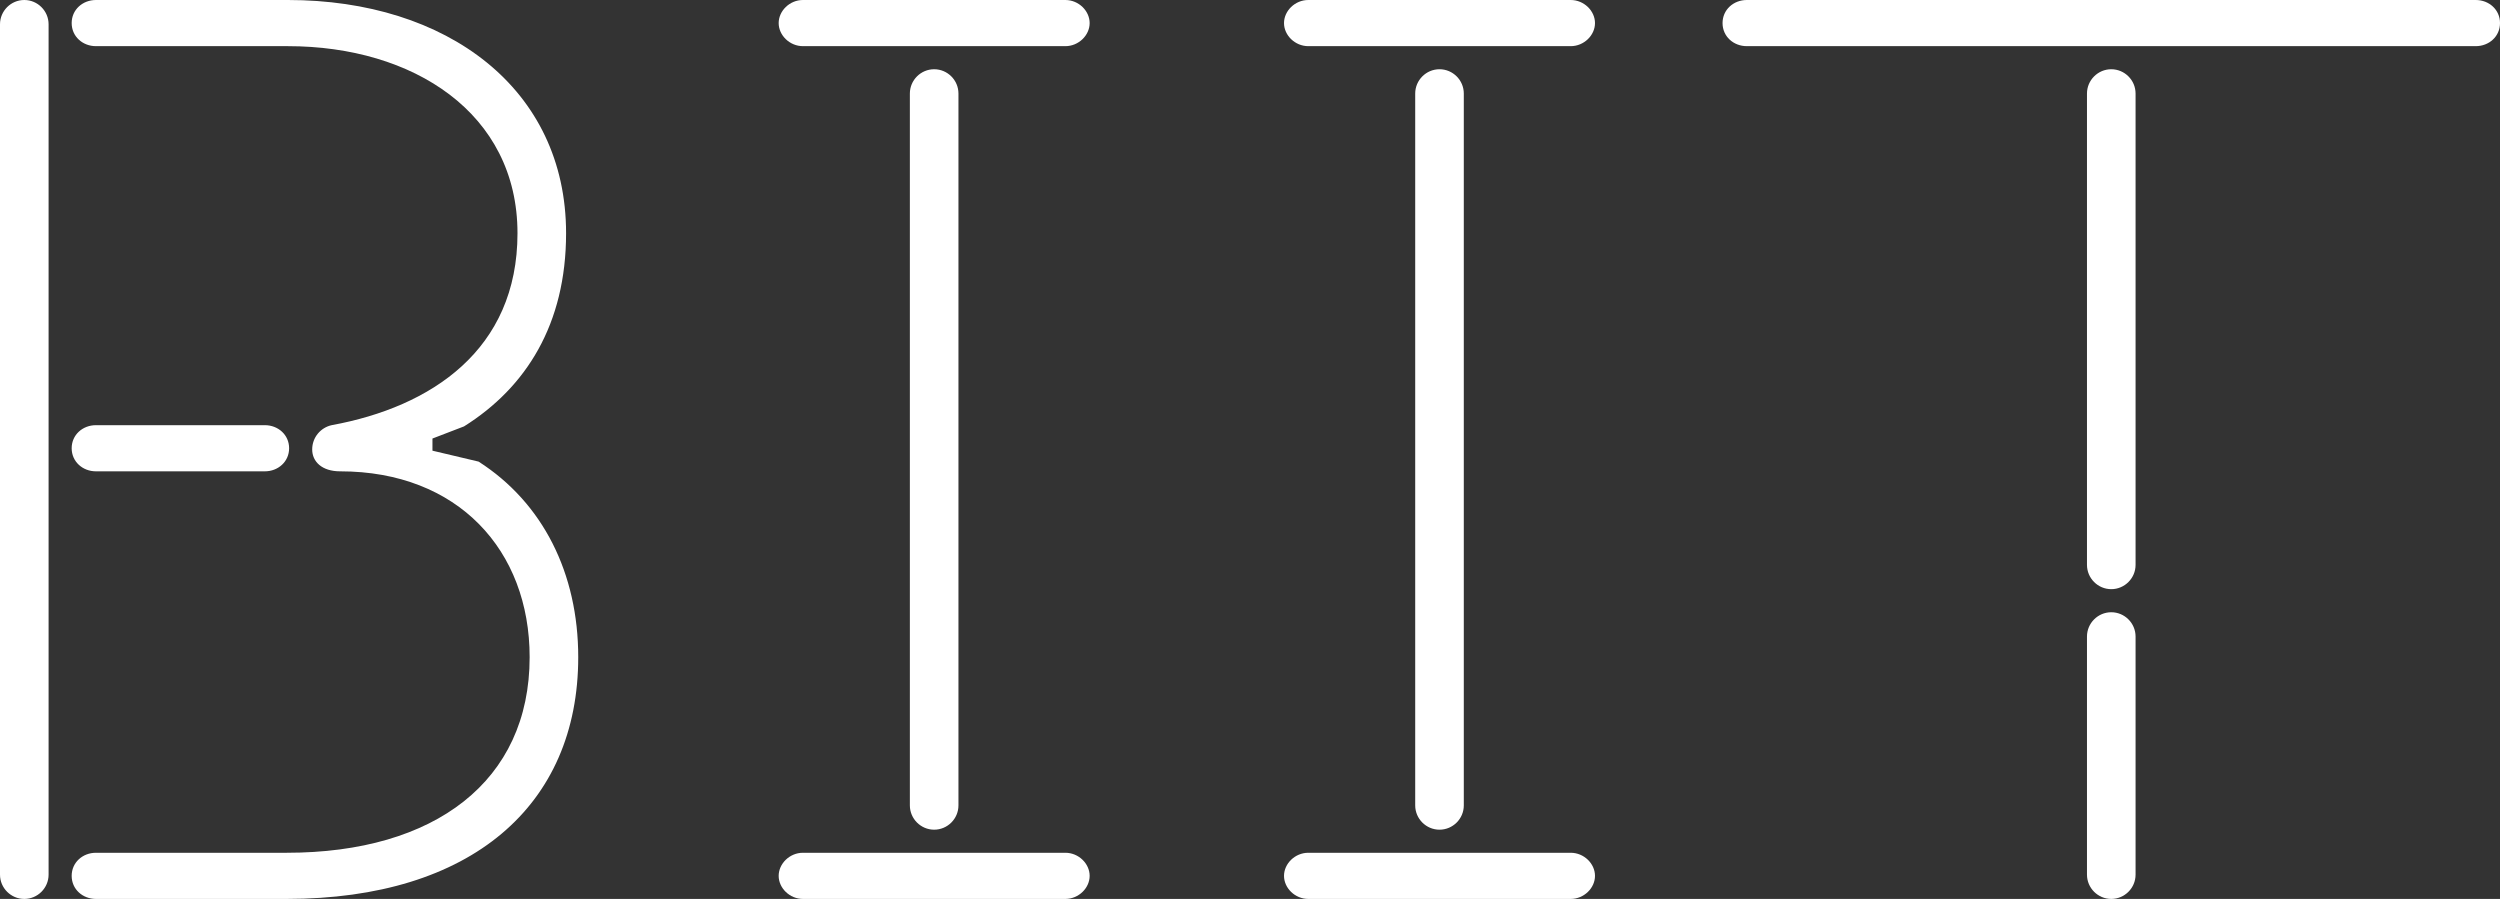 <?xml version="1.0" encoding="UTF-8"?>
<!DOCTYPE svg PUBLIC "-//W3C//DTD SVG 1.1//EN" "http://www.w3.org/Graphics/SVG/1.1/DTD/svg11.dtd">
<svg version="1.1" xmlns="http://www.w3.org/2000/svg" xmlns:xlink="http://www.w3.org/1999/xlink" x="0" y="0" width="98.784" height="35.52" viewBox="0, 0, 98.784, 35.52">
  <rect x="0" y="0" width="98.784" height="35.52" fill="#333333" stroke="none"/>
  <g id="Layer_1" transform="translate(-113.792, -230.48)">
    <path d="M136.64,256.448 C136.64,253.136 135.248,250.352 132.704,248.72 L130.88,248.288 L130.88,247.808 L132.128,247.328 C134.576,245.792 136.16,243.296 136.16,239.696 C136.16,233.984 131.456,230.48 125.168,230.48 L117.584,230.48 C117.056,230.48 116.624,230.864 116.624,231.392 C116.624,231.92 117.056,232.304 117.584,232.304 L125.168,232.304 C130.112,232.304 134.24,234.944 134.24,239.696 C134.24,244.304 130.832,246.56 126.896,247.28 C126.464,247.376 126.128,247.76 126.128,248.24 C126.128,248.72 126.512,249.104 127.232,249.104 C131.888,249.104 134.72,252.224 134.72,256.448 C134.72,261.344 130.976,264.176 125.12,264.176 L117.584,264.176 C117.056,264.176 116.624,264.56 116.624,265.088 C116.624,265.616 117.056,266 117.584,266 L125.12,266 C132.416,266 136.64,262.304 136.64,256.448 z M114.752,230.48 C114.224,230.48 113.792,230.912 113.792,231.44 L113.792,265.04 C113.792,265.568 114.224,266 114.752,266 C115.28,266 115.712,265.568 115.712,265.04 L115.712,231.44 C115.712,230.912 115.28,230.48 114.752,230.48 z M116.624,248.192 C116.624,248.72 117.056,249.104 117.584,249.104 L124.256,249.104 C124.784,249.104 125.216,248.72 125.216,248.192 C125.216,247.664 124.784,247.28 124.256,247.28 L117.584,247.28 C117.056,247.28 116.624,247.664 116.624,248.192 z" fill="#FFFFFF"/>
    <path d="M151.664,234.176 C151.664,233.648 151.232,233.216 150.704,233.216 C150.176,233.216 149.744,233.648 149.744,234.176 L149.744,262.304 C149.744,262.832 150.176,263.264 150.704,263.264 C151.232,263.264 151.664,262.832 151.664,262.304 z M145.52,264.176 C144.992,264.176 144.56,264.608 144.56,265.088 C144.56,265.568 144.992,266 145.52,266 L155.888,266 C156.416,266 156.848,265.568 156.848,265.088 C156.848,264.608 156.416,264.176 155.888,264.176 z M145.52,230.48 C144.992,230.48 144.56,230.912 144.56,231.392 C144.56,231.872 144.992,232.304 145.52,232.304 L155.888,232.304 C156.416,232.304 156.848,231.872 156.848,231.392 C156.848,230.912 156.416,230.48 155.888,230.48 z" fill="#FFFFFF"/>
    <path d="M171.632,234.176 C171.632,233.648 171.2,233.216 170.672,233.216 C170.144,233.216 169.712,233.648 169.712,234.176 L169.712,262.304 C169.712,262.832 170.144,263.264 170.672,263.264 C171.2,263.264 171.632,262.832 171.632,262.304 z M165.488,264.176 C164.96,264.176 164.528,264.608 164.528,265.088 C164.528,265.568 164.96,266 165.488,266 L175.856,266 C176.384,266 176.816,265.568 176.816,265.088 C176.816,264.608 176.384,264.176 175.856,264.176 z M165.488,230.48 C164.96,230.48 164.528,230.912 164.528,231.392 C164.528,231.872 164.96,232.304 165.488,232.304 L175.856,232.304 C176.384,232.304 176.816,231.872 176.816,231.392 C176.816,230.912 176.384,230.48 175.856,230.48 z" fill="#FFFFFF"/>
    <path d="M182.816,230.48 C182.288,230.48 181.856,230.864 181.856,231.392 C181.856,231.92 182.288,232.304 182.816,232.304 L211.616,232.304 C212.144,232.304 212.576,231.92 212.576,231.392 C212.576,230.864 212.144,230.48 211.616,230.48 z M198.176,234.176 C198.176,233.648 197.744,233.216 197.216,233.216 C196.688,233.216 196.256,233.648 196.256,234.176 L196.256,252.8 C196.256,253.328 196.688,253.76 197.216,253.76 C197.744,253.76 198.176,253.328 198.176,252.8 z M198.176,255.632 C198.176,255.104 197.744,254.672 197.216,254.672 C196.688,254.672 196.256,255.104 196.256,255.632 L196.256,265.04 C196.256,265.568 196.688,266 197.216,266 C197.744,266 198.176,265.568 198.176,265.04 z" fill="#FFFFFF"/>
  </g>
</svg>

